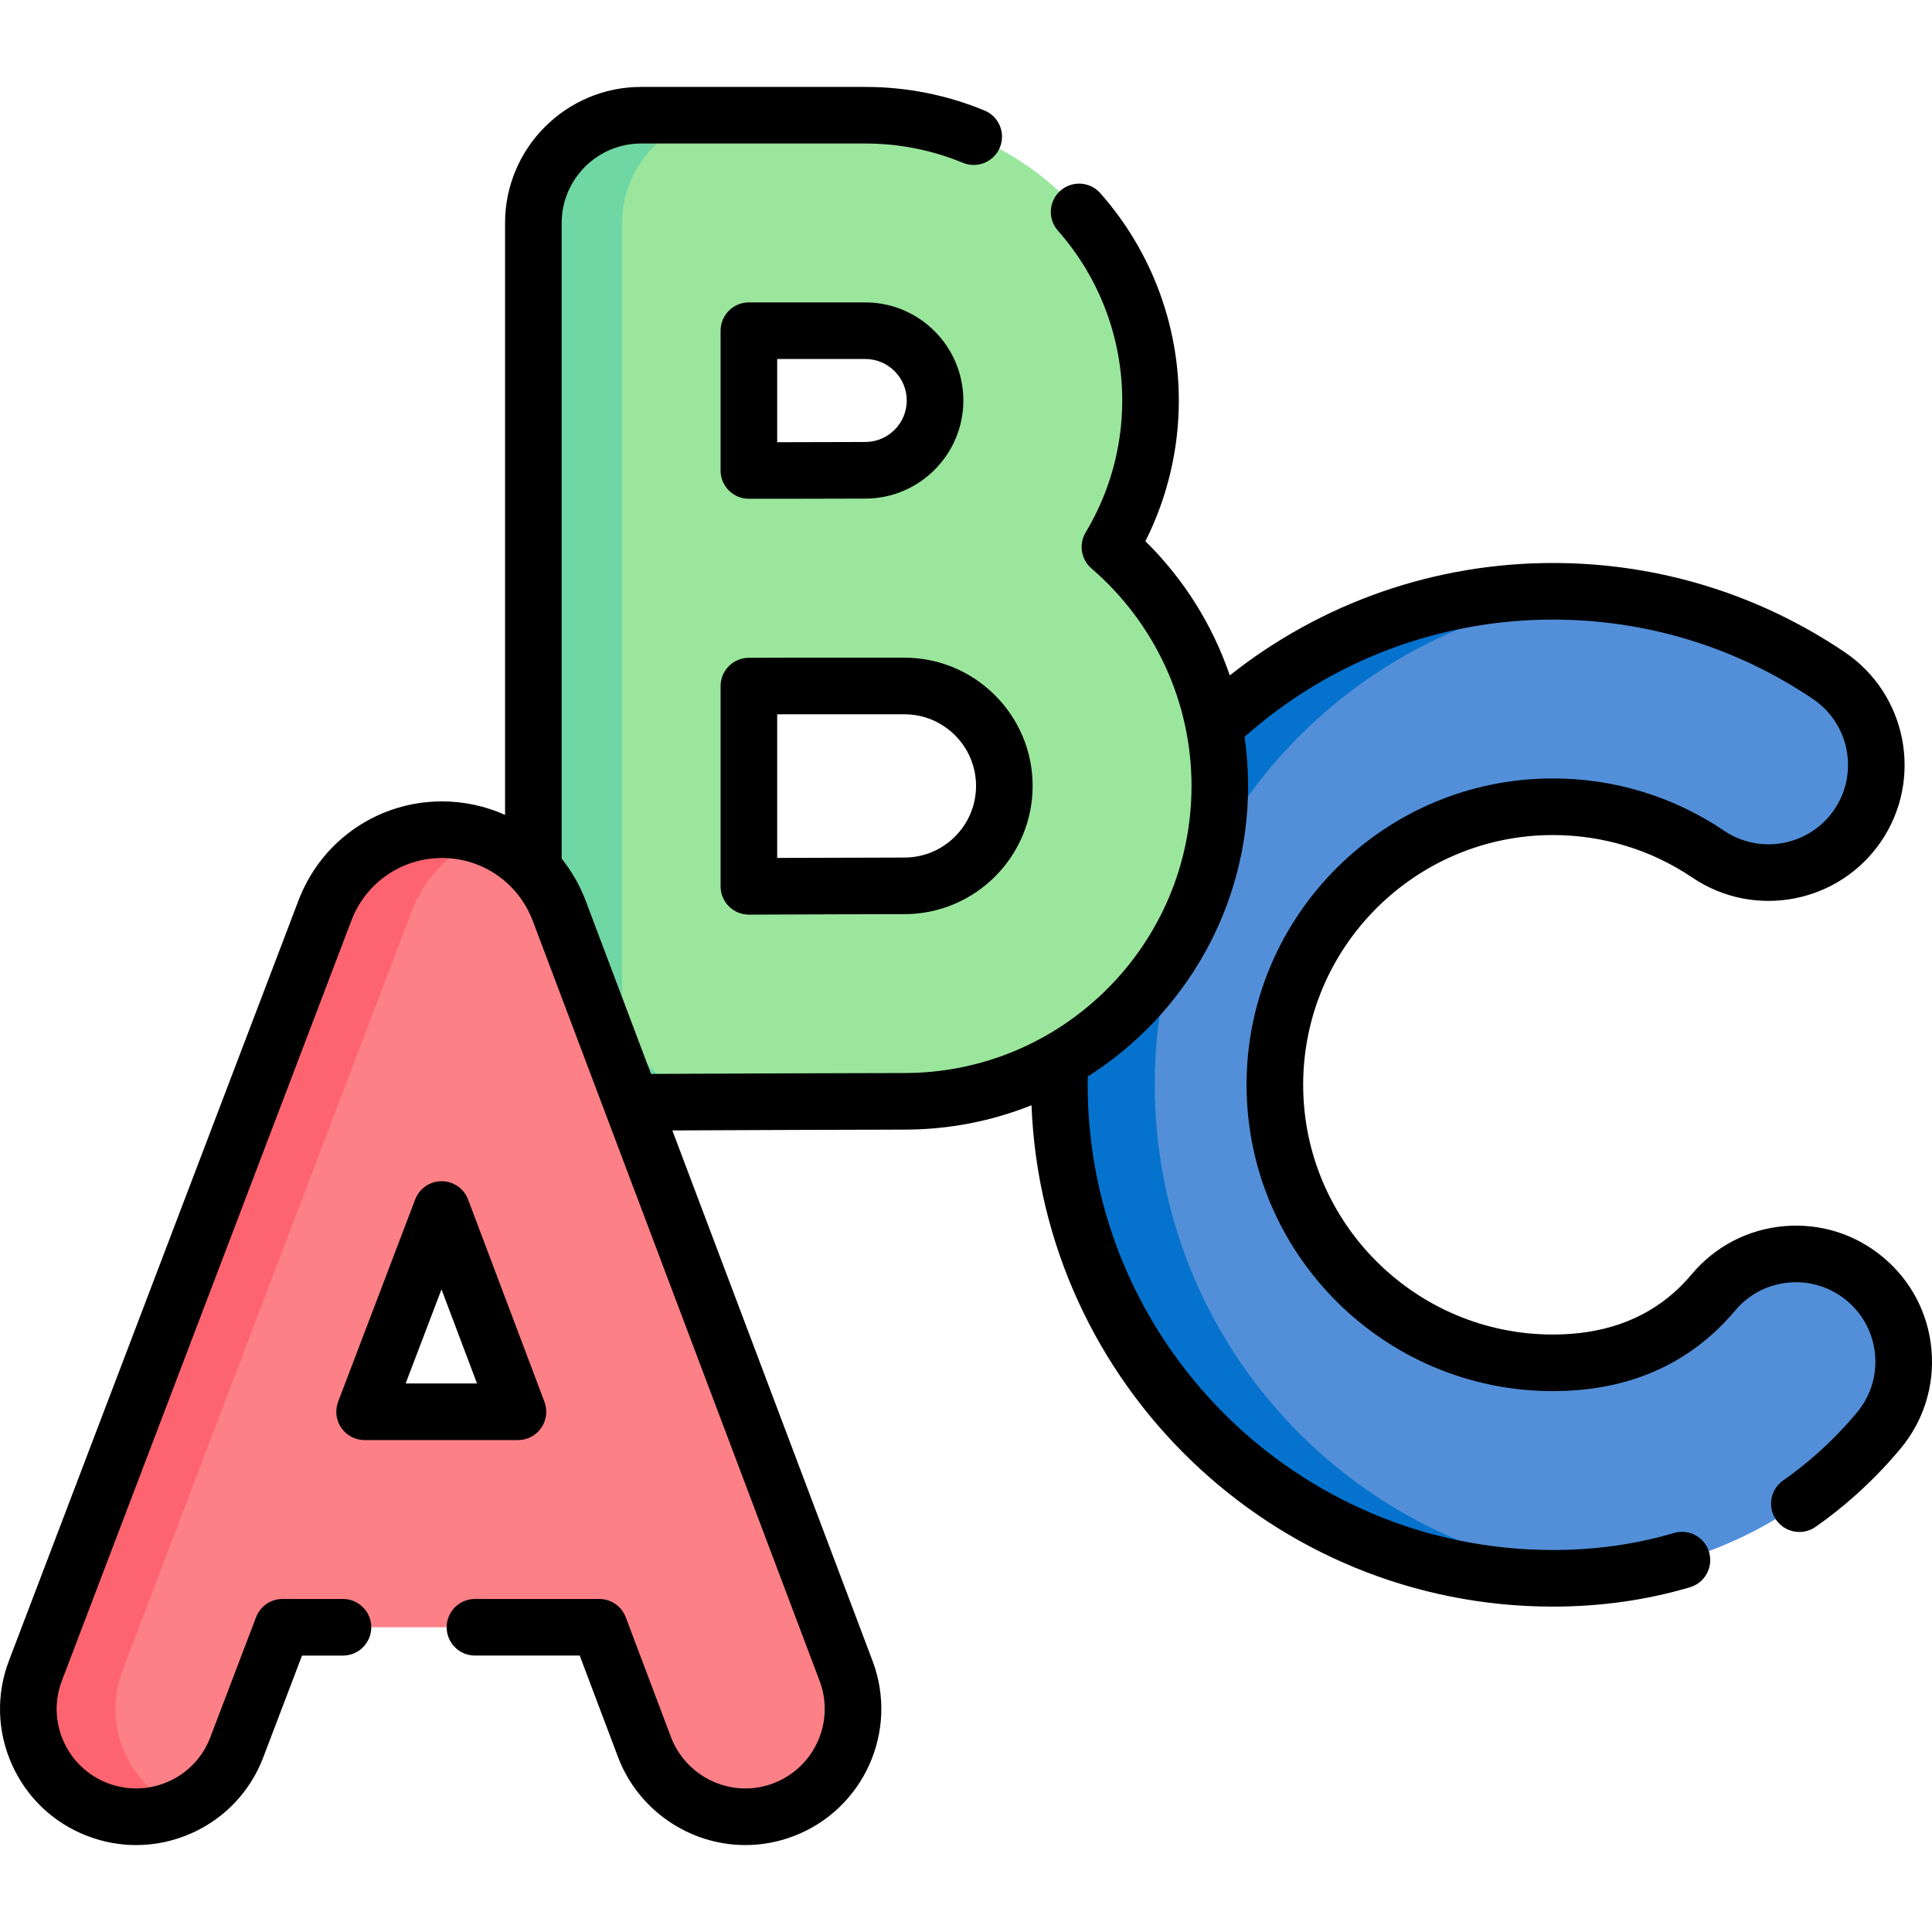 <svg width="100" height="100" viewBox="0 0 100 100" fill="none" xmlns="http://www.w3.org/2000/svg">
<g clip-path="url(#clip0_419_2490)">
<path d="M96.54 66.207C94.18 64.227 90.662 64.536 88.683 66.896C88.354 67.289 87.998 67.656 87.627 67.987C85.725 69.681 83.286 70.54 80.377 70.54C72.441 70.54 65.985 64.084 65.985 56.148C65.985 48.213 72.441 41.757 80.377 41.757C83.261 41.757 86.042 42.606 88.419 44.212C90.971 45.936 94.437 45.265 96.162 42.713C97.886 40.161 97.215 36.694 94.663 34.97C90.435 32.114 85.495 30.604 80.377 30.604C66.291 30.604 54.832 42.063 54.832 56.148C54.832 70.234 66.291 81.693 80.377 81.693C86.023 81.693 91.095 79.834 95.045 76.316C95.819 75.626 96.554 74.869 97.229 74.063C99.208 71.703 98.9 68.186 96.54 66.207Z" fill="#528FD8"/>
<path d="M82.826 81.571C82.023 81.653 81.205 81.693 80.376 81.693C66.291 81.693 54.832 70.232 54.832 56.148C54.832 42.062 66.291 30.604 80.376 30.604C81.205 30.604 82.031 30.644 82.848 30.721C69.916 31.967 59.771 42.896 59.771 56.148C59.771 69.393 69.904 80.315 82.826 81.571Z" fill="#0573CE"/>
<path d="M57.45 28.311C58.782 26.093 59.551 23.499 59.551 20.729C59.551 12.587 52.927 5.963 44.785 5.963H33.184C30.104 5.963 27.607 8.46 27.607 11.54V29.929V29.959V51.476C27.607 52.959 28.198 54.382 29.25 55.428C30.295 56.469 31.71 57.053 33.184 57.053H33.209C33.316 57.052 43.912 57.005 46.81 57.005C55.813 57.005 63.137 49.681 63.137 40.679C63.137 35.739 60.928 31.307 57.45 28.311ZM44.785 17.117C46.777 17.117 48.397 18.737 48.397 20.729C48.397 22.721 46.777 24.342 44.785 24.342C43.921 24.342 42.313 24.346 40.561 24.352H38.761V17.117H44.785ZM46.81 45.852C45.322 45.852 41.837 45.864 38.761 45.876V35.513C39.376 35.51 39.998 35.508 40.603 35.506H46.81C49.663 35.506 51.983 37.826 51.983 40.678C51.983 43.531 49.663 45.852 46.81 45.852Z" fill="#9BE69D"/>
<path d="M32.201 51.475V11.54C32.201 8.461 34.699 5.963 37.778 5.963H33.184C30.105 5.963 27.607 8.461 27.607 11.54V51.475C27.607 52.958 28.197 54.381 29.25 55.428C30.294 56.468 31.709 57.052 33.184 57.052H33.208C33.252 57.052 35.054 57.044 37.364 57.034C36.042 56.938 34.791 56.37 33.844 55.427C32.793 54.381 32.201 52.958 32.201 51.475Z" fill="#6FD7A3"/>
<path d="M28.933 47.113C28.914 47.062 28.894 47.011 28.873 46.96C27.869 44.52 25.517 42.944 22.879 42.944C22.877 42.944 22.875 42.944 22.872 42.944C20.232 42.947 17.879 44.528 16.879 46.972C16.862 47.014 16.845 47.056 16.829 47.099L1.834 86.472C0.737 89.35 2.182 92.572 5.06 93.668C7.938 94.764 11.16 93.32 12.256 90.441L14.623 84.227H31.019L33.358 90.425C34.2 92.659 36.322 94.035 38.576 94.035C39.23 94.034 39.896 93.919 40.544 93.674C43.426 92.587 44.88 89.369 43.793 86.487L28.933 47.113ZM18.871 73.074L22.858 62.605L26.809 73.074H18.871Z" fill="#FD8087"/>
<path d="M22.879 42.945H22.871C20.232 42.947 17.878 44.528 16.88 46.971C16.862 47.013 16.846 47.057 16.828 47.099L1.833 86.472C0.737 89.35 2.182 92.573 5.06 93.669C6.489 94.213 8.002 94.131 9.3 93.557C6.601 92.371 5.278 89.26 6.34 86.472L21.337 47.099C21.353 47.057 21.368 47.013 21.386 46.971C22.09 45.253 23.461 43.964 25.13 43.348C24.424 43.085 23.664 42.945 22.879 42.945Z" fill="#FE646F"/>
<path d="M99.973 69.864C99.808 67.991 98.923 66.293 97.482 65.086C96.042 63.876 94.215 63.302 92.342 63.466C90.469 63.63 88.772 64.515 87.564 65.954C87.278 66.295 86.972 66.611 86.654 66.893C85.03 68.341 82.919 69.075 80.379 69.075C73.251 69.075 67.452 63.276 67.452 56.149C67.452 49.021 73.251 43.222 80.379 43.222C82.968 43.222 85.465 43.984 87.6 45.426C90.817 47.599 95.203 46.751 97.378 43.534C99.551 40.317 98.702 35.931 95.484 33.757C91.014 30.737 85.791 29.14 80.379 29.14C74.263 29.14 68.409 31.192 63.653 34.958C62.766 32.358 61.28 29.976 59.286 28.013C60.421 25.759 61.016 23.265 61.016 20.731C61.016 16.776 59.573 12.965 56.952 9.999C56.416 9.393 55.491 9.336 54.885 9.872C54.278 10.407 54.221 11.333 54.757 11.939C56.904 14.369 58.087 17.491 58.087 20.731C58.087 23.135 57.432 25.496 56.194 27.558C55.827 28.17 55.954 28.957 56.494 29.422C59.785 32.257 61.673 36.36 61.673 40.679C61.673 48.873 55.005 55.54 46.81 55.54C44.434 55.54 35.891 55.575 33.697 55.586L30.299 46.582C30.274 46.517 30.249 46.453 30.227 46.403C29.932 45.684 29.54 45.028 29.072 44.444V11.541C29.072 9.274 30.917 7.428 33.185 7.428H44.784C46.534 7.428 48.235 7.764 49.841 8.427C50.589 8.736 51.445 8.379 51.753 7.632C52.062 6.884 51.706 6.027 50.958 5.719C48.996 4.909 46.919 4.499 44.784 4.499H33.185C29.302 4.499 26.142 7.658 26.142 11.541V42.178C25.136 41.727 24.027 41.48 22.872 41.48C19.638 41.483 16.758 43.416 15.529 46.407C15.505 46.465 15.48 46.525 15.458 46.586L0.466 85.95C-0.205 87.708 -0.15 89.621 0.62 91.338C1.39 93.054 2.782 94.368 4.54 95.037C5.354 95.347 6.202 95.501 7.048 95.501C8.028 95.501 9.005 95.294 9.926 94.882C11.642 94.112 12.956 92.721 13.625 90.963L15.633 85.692H17.752C18.561 85.692 19.217 85.036 19.217 84.227C19.217 83.418 18.561 82.762 17.752 82.762H14.623C14.015 82.762 13.471 83.137 13.254 83.706L10.887 89.92C10.496 90.947 9.729 91.759 8.727 92.209C7.725 92.657 6.608 92.69 5.582 92.299C4.555 91.908 3.743 91.141 3.293 90.139C2.844 89.137 2.812 88.02 3.203 86.994L18.199 47.62C18.201 47.614 18.204 47.607 18.206 47.6C18.213 47.583 18.22 47.565 18.227 47.548C18.231 47.541 18.234 47.534 18.237 47.526C19.01 45.635 20.831 44.411 22.879 44.41C24.92 44.41 26.741 45.63 27.524 47.532C27.538 47.566 27.551 47.6 27.563 47.63L42.423 87.005C43.223 89.126 42.148 91.503 40.025 92.304C39.559 92.481 39.072 92.57 38.577 92.57C36.876 92.57 35.33 91.501 34.729 89.909L32.389 83.71C32.174 83.139 31.628 82.762 31.019 82.762H24.584C23.775 82.762 23.119 83.418 23.119 84.227C23.119 85.036 23.775 85.691 24.584 85.691H30.006L31.988 90.943C33.016 93.668 35.664 95.5 38.577 95.5C39.429 95.5 40.265 95.346 41.061 95.044C44.693 93.673 46.534 89.604 45.164 85.971L34.8 58.511C37.902 58.497 44.671 58.469 46.809 58.469C49.133 58.469 51.354 58.021 53.391 57.208C53.948 71.611 65.839 83.158 80.379 83.158C82.844 83.158 85.231 82.821 87.473 82.156C88.248 81.927 88.691 81.111 88.461 80.336C88.231 79.56 87.416 79.117 86.64 79.348C84.668 79.932 82.562 80.228 80.379 80.228C67.1 80.228 56.298 69.427 56.298 56.149C56.298 56.004 56.3 55.861 56.303 55.719C61.286 52.563 64.602 47.001 64.602 40.679C64.602 39.823 64.539 38.974 64.418 38.138C68.831 34.22 74.469 32.07 80.379 32.07C85.204 32.07 89.86 33.492 93.844 36.184C95.723 37.453 96.219 40.015 94.95 41.894C93.68 43.772 91.119 44.267 89.24 42.998C86.618 41.228 83.555 40.292 80.379 40.292C71.635 40.292 64.522 47.406 64.522 56.149C64.522 64.892 71.635 72.004 80.379 72.004C83.659 72.004 86.426 71.02 88.602 69.081C89.024 68.706 89.429 68.288 89.808 67.838C90.513 66.996 91.504 66.48 92.598 66.384C93.693 66.288 94.758 66.624 95.6 67.33C96.442 68.035 96.958 69.026 97.054 70.12C97.15 71.214 96.814 72.28 96.107 73.122C95.477 73.874 94.793 74.581 94.072 75.223C93.507 75.727 92.909 76.2 92.294 76.63C91.631 77.094 91.47 78.007 91.934 78.67C92.219 79.077 92.674 79.295 93.135 79.295C93.425 79.295 93.719 79.209 93.974 79.03C94.682 78.535 95.37 77.99 96.021 77.41C96.847 76.673 97.632 75.864 98.352 75.004C99.561 73.564 100.137 71.738 99.973 69.864Z" fill="black"/>
<path d="M38.762 25.817H40.567C42.317 25.811 43.923 25.807 44.785 25.807C47.585 25.807 49.863 23.529 49.863 20.729C49.863 17.93 47.585 15.652 44.785 15.652H38.762C37.953 15.652 37.297 16.308 37.297 17.117V24.353C37.297 25.162 37.953 25.817 38.762 25.817ZM40.227 18.581H44.785C45.97 18.581 46.933 19.545 46.933 20.729C46.933 21.914 45.97 22.877 44.785 22.877C43.921 22.877 42.31 22.881 40.562 22.888H40.227L40.227 18.581Z" fill="black"/>
<path d="M37.297 45.876C37.297 46.265 37.452 46.639 37.728 46.914C38.003 47.187 38.374 47.341 38.762 47.341H38.767C41.584 47.33 45.266 47.316 46.811 47.316C50.471 47.316 53.449 44.339 53.449 40.679C53.449 37.019 50.471 34.041 46.811 34.041H40.598L38.756 34.048C37.949 34.051 37.297 34.706 37.297 35.513V45.876H37.297ZM40.227 36.972L46.811 36.971C48.856 36.971 50.52 38.634 50.52 40.679C50.52 42.723 48.856 44.387 46.811 44.387C45.52 44.387 42.747 44.396 40.227 44.406V36.972Z" fill="black"/>
<path d="M28.014 73.907C28.288 73.511 28.349 73.007 28.18 72.557L24.229 62.087C24.014 61.518 23.469 61.141 22.861 61.14C22.86 61.14 22.859 61.14 22.858 61.14C22.251 61.14 21.706 61.515 21.49 62.083L17.502 72.553C17.331 73.003 17.392 73.509 17.665 73.905C17.938 74.302 18.389 74.539 18.871 74.539H26.809C27.29 74.539 27.741 74.303 28.014 73.907ZM20.996 71.609L22.852 66.737L24.691 71.609H20.996Z" fill="black"/>
</g>
<defs>
<clipPath id="clip0_419_2490">
<rect width="100" height="100" fill="white"/>
</clipPath>
</defs>
</svg>
